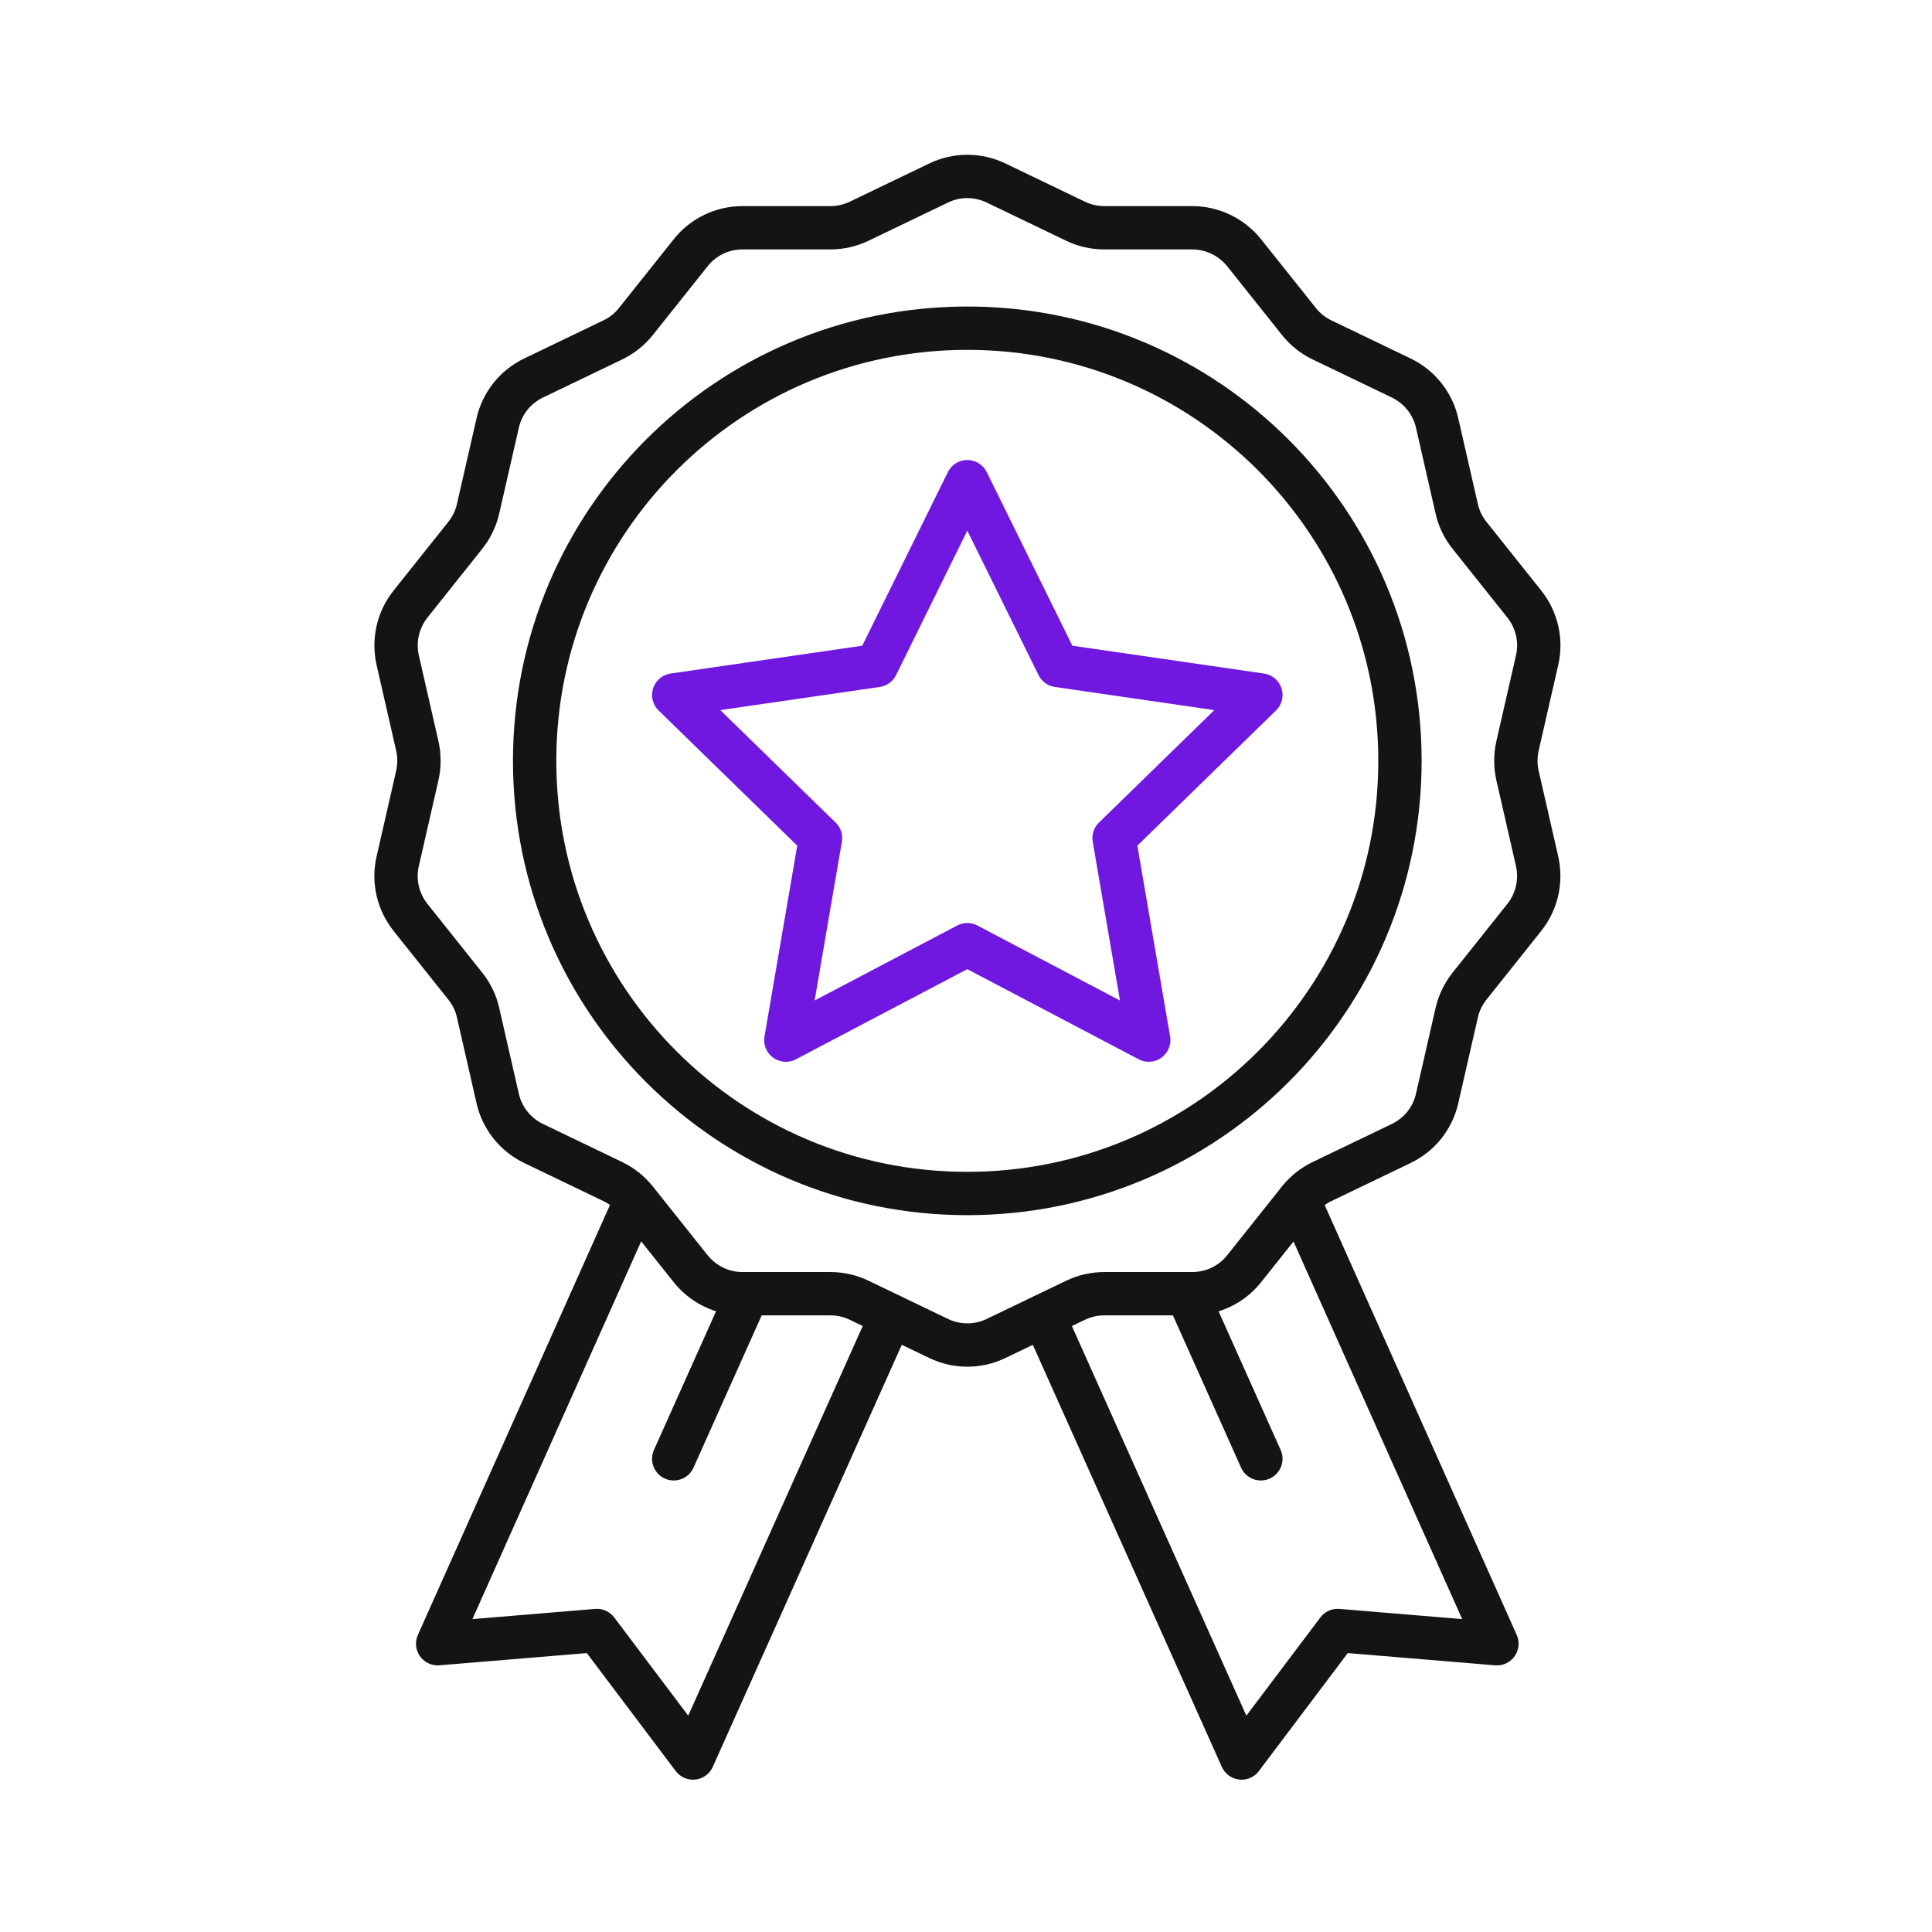 <svg xmlns="http://www.w3.org/2000/svg" viewBox="0 0 550 550" width="550" height="550" preserveAspectRatio="xMidYMid meet" style="width: 100%; height: 100%; transform: translate3d(0px, 0px, 0px);"><defs><clipPath id="__lottie_element_2"><rect width="550" height="550" x="0" y="0"></rect></clipPath></defs><g clip-path="url(#__lottie_element_2)"><g transform="matrix(1.33,0,0,1.33,275.37,421.073)" opacity="1" style="display: block;"><g opacity="1" transform="matrix(1,0,0,1,0,0)"><path stroke-linecap="round" stroke-linejoin="round" fill-opacity="0" stroke="rgb(20,19,22)" stroke-opacity="1" stroke-width="9.275" d=" M47.047,-39.615 C47.047,-39.615 62.837,-4.348 62.837,-4.348 M-47.046,-39.615 C-47.046,-39.615 -62.837,-4.348 -62.837,-4.348 M70.952,-59.695 C70.952,-59.695 113.361,35.233 113.361,35.233 C113.361,35.233 79.276,32.404 79.276,32.404 C79.276,32.404 58.71,59.695 58.71,59.695 C58.71,59.695 16.324,-34.954 16.324,-34.954 M-70.952,-59.695 C-70.952,-59.695 -113.361,35.233 -113.361,35.233 C-113.361,35.233 -79.276,32.404 -79.276,32.404 C-79.276,32.404 -58.709,59.695 -58.709,59.695 C-58.709,59.695 -16.324,-34.954 -16.324,-34.954"></path></g></g><g transform="matrix(1.33,0,0,1.33,275.401,216.566)" opacity="1" style="display: block;"><g opacity="1" transform="matrix(1,0,0,1,0,0)"><path stroke-linecap="round" stroke-linejoin="round" fill-opacity="0" stroke="rgb(20,19,22)" stroke-opacity="1" stroke-width="9.275" d=" M23.117,-115.494 C23.117,-115.494 6.145,-123.656 6.145,-123.656 C2.25,-125.534 -2.296,-125.534 -6.168,-123.656 C-6.168,-123.656 -23.141,-115.494 -23.141,-115.494 C-25.066,-114.567 -27.175,-114.08 -29.308,-114.08 C-29.308,-114.08 -48.136,-114.08 -48.136,-114.08 C-52.449,-114.08 -56.53,-112.132 -59.22,-108.747 C-59.22,-108.747 -70.952,-94.023 -70.952,-94.023 C-72.274,-92.354 -73.966,-91.008 -75.891,-90.081 C-75.891,-90.081 -92.864,-81.92 -92.864,-81.92 C-96.759,-80.042 -99.588,-76.517 -100.539,-72.297 C-100.539,-72.297 -104.736,-53.933 -104.736,-53.933 C-105.2,-51.869 -106.15,-49.921 -107.472,-48.252 C-107.472,-48.252 -119.204,-33.528 -119.204,-33.528 C-121.894,-30.143 -122.891,-25.738 -121.94,-21.518 C-121.94,-21.518 -117.744,-3.153 -117.744,-3.153 C-117.28,-1.089 -117.28,1.066 -117.744,3.153 C-117.744,3.153 -121.94,21.518 -121.94,21.518 C-122.914,25.738 -121.894,30.143 -119.204,33.528 C-119.204,33.528 -107.472,48.252 -107.472,48.252 C-106.15,49.898 -105.2,51.846 -104.736,53.933 C-104.736,53.933 -100.539,72.297 -100.539,72.297 C-99.588,76.494 -96.759,80.042 -92.864,81.92 C-92.864,81.92 -75.891,90.081 -75.891,90.081 C-73.966,91.008 -72.274,92.354 -70.952,94.023 C-70.952,94.023 -59.22,108.747 -59.22,108.747 C-56.53,112.109 -52.449,114.08 -48.136,114.08 C-48.136,114.08 -29.308,114.08 -29.308,114.08 C-27.175,114.08 -25.066,114.567 -23.141,115.494 C-23.141,115.494 -6.168,123.656 -6.168,123.656 C-2.273,125.534 2.25,125.534 6.145,123.656 C6.145,123.656 23.117,115.494 23.117,115.494 C25.042,114.567 27.152,114.08 29.285,114.08 C29.285,114.08 48.113,114.08 48.113,114.08 C52.449,114.08 56.53,112.132 59.22,108.747 C59.22,108.747 70.952,94.023 70.952,94.023 C72.274,92.354 73.966,91.008 75.891,90.081 C75.891,90.081 92.864,81.92 92.864,81.92 C96.759,80.042 99.588,76.517 100.539,72.297 C100.539,72.297 104.735,53.933 104.735,53.933 C105.199,51.869 106.15,49.921 107.472,48.252 C107.472,48.252 119.204,33.528 119.204,33.528 C121.894,30.143 122.891,25.738 121.94,21.518 C121.94,21.518 117.743,3.153 117.743,3.153 C117.279,1.089 117.279,-1.066 117.743,-3.153 C117.743,-3.153 121.94,-21.518 121.94,-21.518 C122.914,-25.738 121.894,-30.143 119.204,-33.528 C119.204,-33.528 107.472,-48.252 107.472,-48.252 C106.15,-49.898 105.199,-51.846 104.735,-53.933 C104.735,-53.933 100.539,-72.297 100.539,-72.297 C99.588,-76.494 96.759,-80.042 92.864,-81.92 C92.864,-81.92 75.891,-90.081 75.891,-90.081 C73.966,-91.008 72.274,-92.354 70.952,-94.023 C70.952,-94.023 59.22,-108.747 59.22,-108.747 C56.507,-112.109 52.426,-114.08 48.113,-114.08 C48.113,-114.08 29.285,-114.08 29.285,-114.08 C27.152,-114.08 25.042,-114.567 23.117,-115.494z M92.585,0.023 C92.585,51.169 51.123,92.632 -0.023,92.632 C-51.169,92.632 -92.632,51.169 -92.632,0.023 C-92.632,-51.123 -51.169,-92.585 -0.023,-92.585 C51.123,-92.585 92.585,-51.123 92.585,0.023z"></path></g></g><g transform="matrix(1.33,0,0,1.33,275.37,216.612)" opacity="1" style="display: block;"><g opacity="1" transform="matrix(1,0,0,1,0,0)"><path stroke-linecap="round" stroke-linejoin="round" fill-opacity="0" stroke="rgb(112,24,224)" stroke-opacity="1" stroke-width="9.275" d=" M19.407,-20.416 C19.407,-20.416 0,-59.764 0,-59.764 C0,-59.764 -19.407,-20.416 -19.407,-20.416 C-19.407,-20.416 -62.837,-14.109 -62.837,-14.109 C-62.837,-14.109 -31.418,16.521 -31.418,16.521 C-31.418,16.521 -38.838,59.764 -38.838,59.764 C-38.838,59.764 0,39.337 0,39.337 C0,39.337 38.838,59.764 38.838,59.764 C38.838,59.764 31.418,16.521 31.418,16.521 C31.418,16.521 62.837,-14.109 62.837,-14.109 C62.837,-14.109 19.407,-20.416 19.407,-20.416z"></path></g></g></g></svg>
